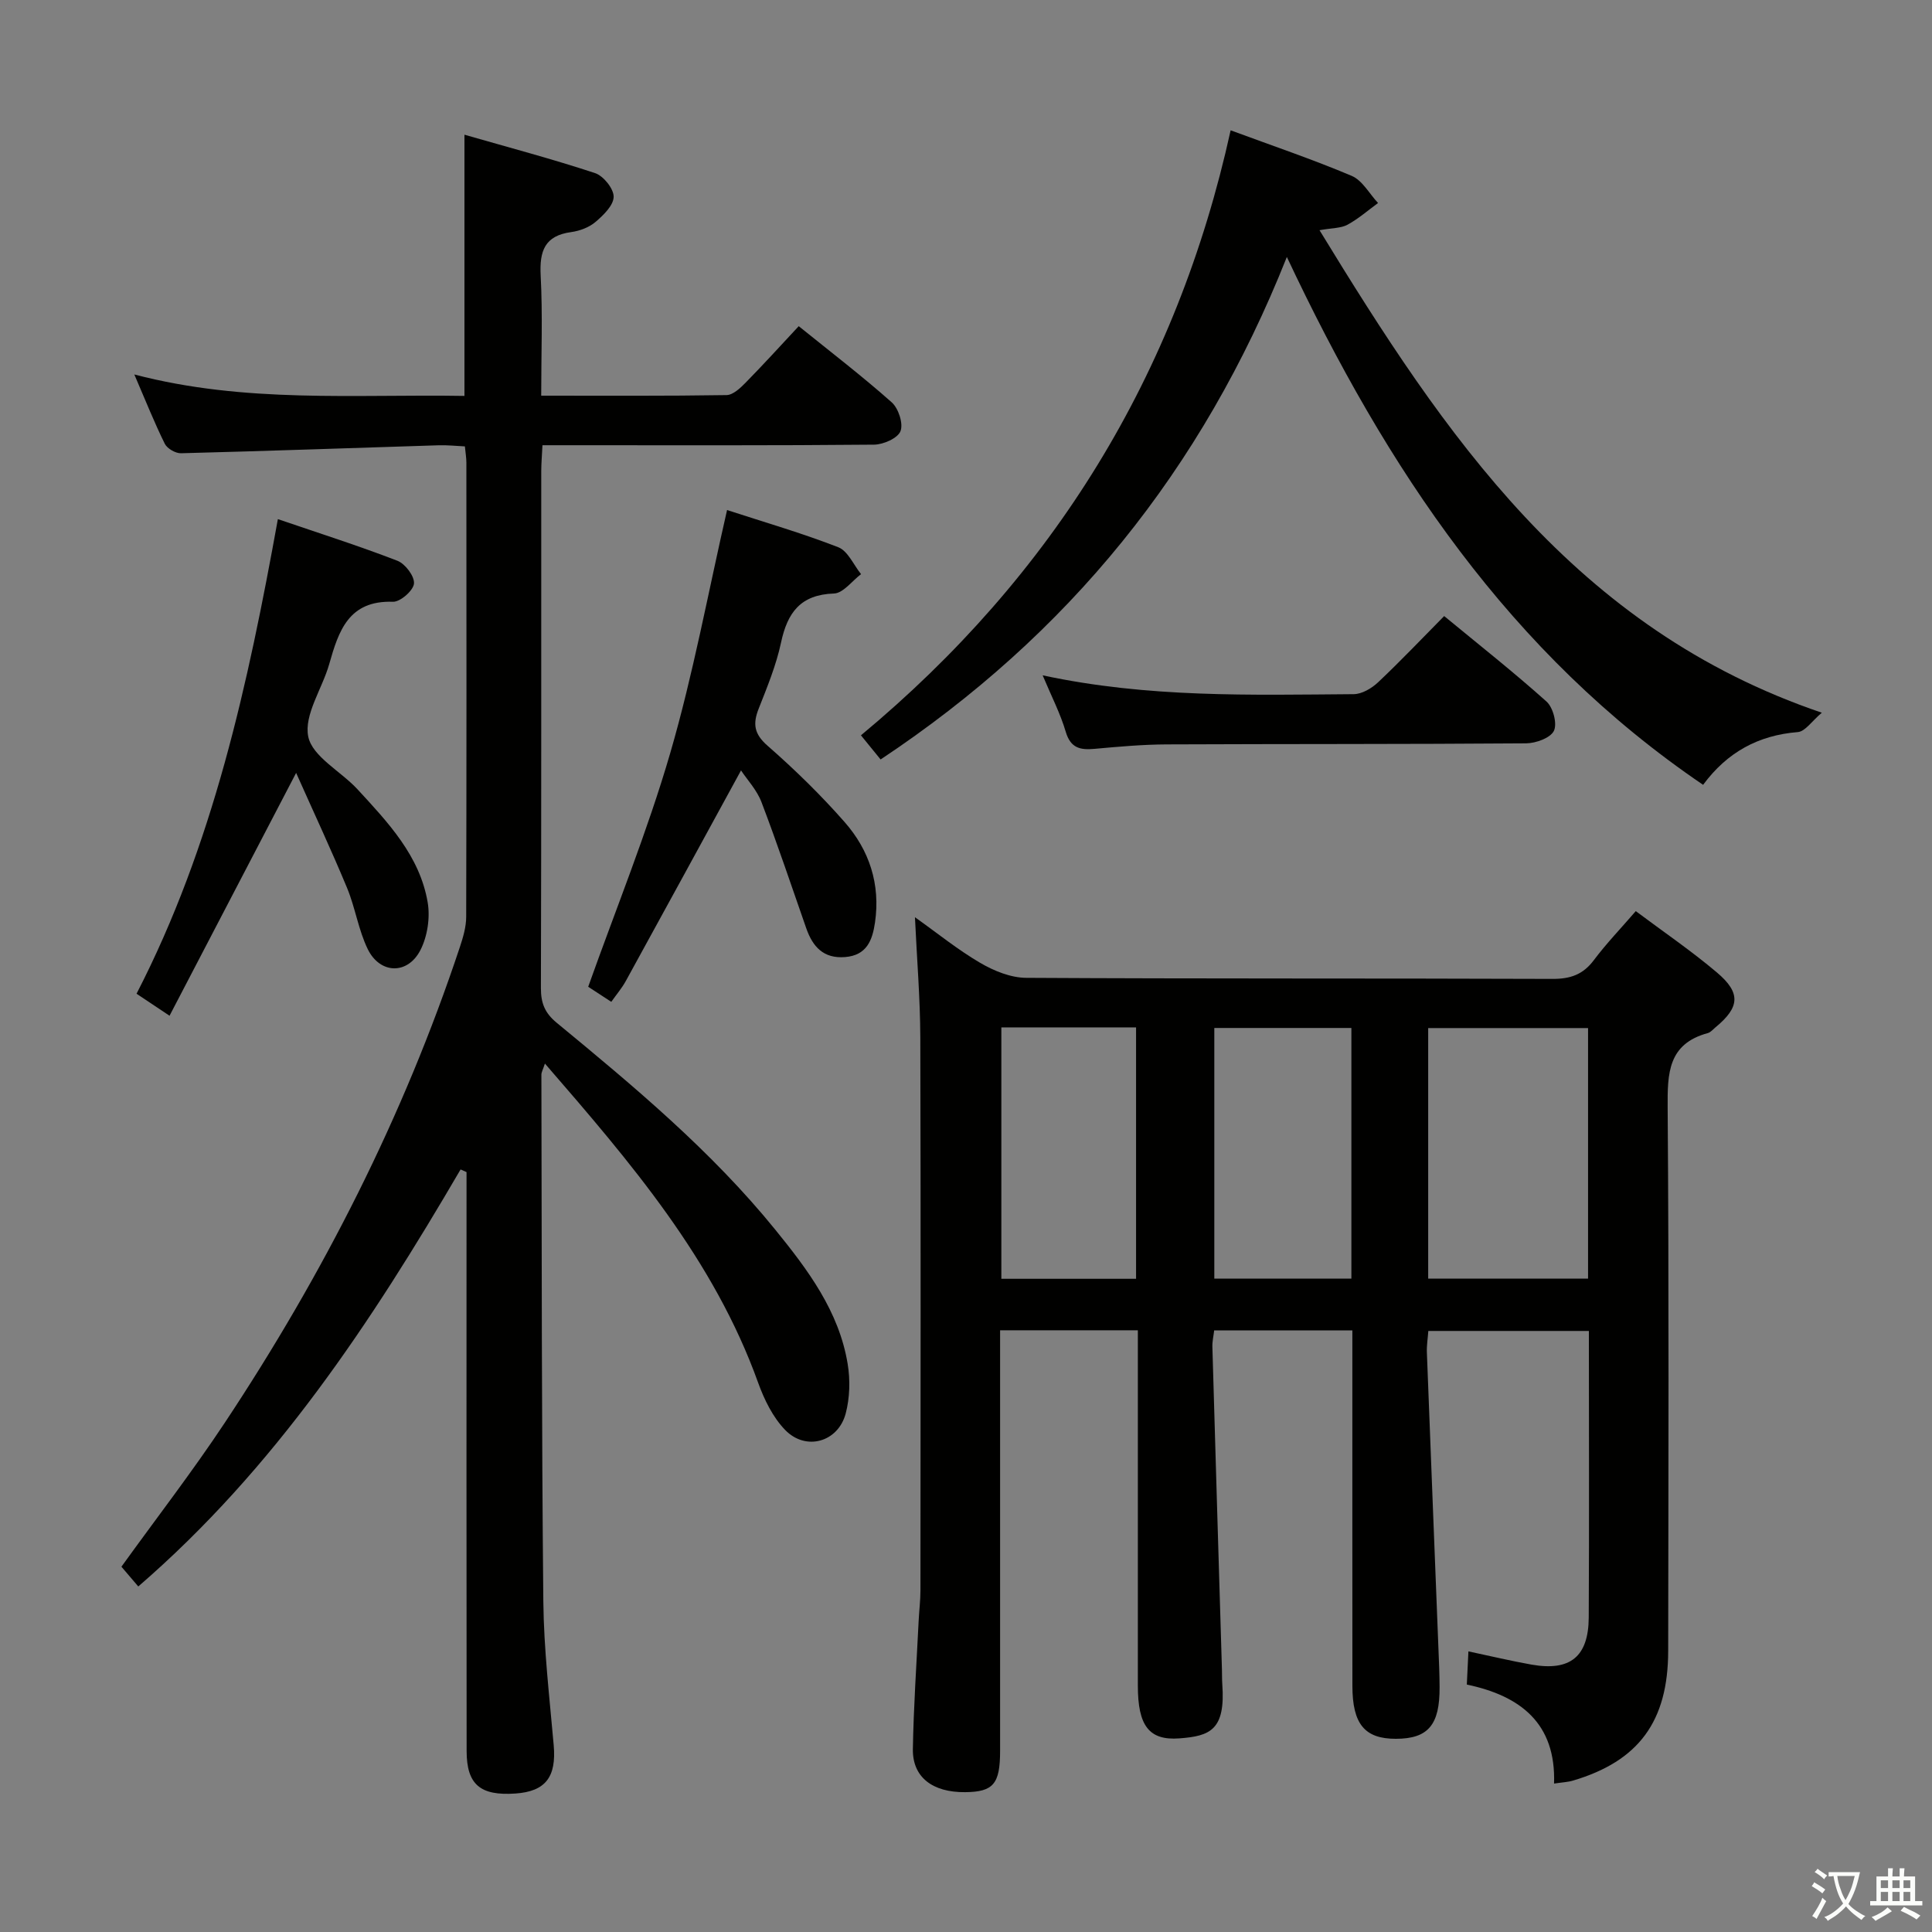<svg enable-background="new 0 0 400 400" viewBox="0 0 400 400" xmlns="http://www.w3.org/2000/svg"><rect x="0" y="0" width="400" height="400" fill="#808080" stroke="none"/><path d="m377.9 391.2c-.2.3-.4.5-.6.8-.7-.6-1.4-1-2.2-1.5.2-.3.4-.5.5-.8.6.4 1.4.8 2.3 1.5zm-1.8 6.1c-.2-.2-.5-.4-.9-.6.4-.6.8-1.2 1.2-1.9s.7-1.3.9-1.9c.3.3.5.5.8.7-.7 1.3-1.4 2.6-2 3.7zm2.2-9c-.3.3-.5.5-.6.8-.6-.6-1.3-1.1-2-1.5.3-.3.5-.5.6-.7.6.5 1.3.9 2 1.4zm.3.2v-.9h2 4.5c-.3 1.3-.6 2.5-1 3.6s-.9 2.1-1.4 3c.4.5 1 1 1.6 1.4s1.2.8 1.9 1.1c-.3.2-.5.4-.8.8-.4-.3-1-.7-1.6-1.2s-1.2-1.1-1.6-1.6c-.5.6-1.1 1.1-1.7 1.6s-1.4.9-2.1 1.4c-.1-.3-.3-.5-.7-.8.6-.2 1.2-.5 1.9-1s1.4-1.1 2-1.8c-.5-.8-.9-1.6-1.2-2.5s-.6-2-.8-3.2c-.4.1-.7.1-1 .1zm2.5 2.7c.3 1 .7 1.7 1 2.2.3-.5.6-1.1 1-2s.6-1.9.9-3h-3.2-.4c.1.9.3 1.8.7 2.8z" fill="#fbfcfa"/><path d="m396.5 388.5v1.5 3.6h1.5v.9c-.4 0-1 0-1.7 0h-7.9c-.5 0-.9 0-1.2 0v-.9h1.3v-3.5c0-.7 0-1.2 0-1.6h2.4c0-.8 0-1.4 0-1.7h1c0 .3-.1.8-.1 1.7h1.5c0-.8 0-1.4 0-1.7h1c0 .3-.1.9-.1 1.7zm-8.2 9.2c-.2-.3-.5-.5-.8-.8.8-.3 1.4-.6 1.9-.9s1-.7 1.4-1.1c.3.3.6.5.9.8-1.6 1-2.8 1.6-3.4 2zm2.6-6.8v-1.6h-1.5v1.6zm0 2.7v-1.9h-1.5v1.9zm2.4-2.7v-1.6h-1.5v1.6zm0 2.7v-1.9h-1.5v1.9zm.2 2 .7-.8c.4.2.9.5 1.6.8s1.3.7 1.8 1c-.3.3-.5.5-.8.8-.4-.3-1.5-1-3.3-1.8zm2-4.7v-1.6h-1.4v1.6zm0 2.7v-1.9h-1.4v1.9z" fill="#fbfcfa"/><g fill="#010100"><path d="m189.43 189.9c4.59 3.26 8.84 6.72 13.51 9.45 2.84 1.66 6.33 3.09 9.54 3.1 36.33.21 72.65.08 108.98.22 3.68.01 6.29-.9 8.52-3.87 2.58-3.44 5.59-6.57 8.69-10.16 5.73 4.29 11.52 8.23 16.82 12.72 5 4.23 4.7 7.2-.32 11.34-.51.42-1 1.03-1.59 1.19-8.24 2.24-8.36 8.31-8.31 15.42.28 37.49.16 74.98.11 112.48-.02 14.62-6.11 22.83-19.7 26.86-1.06.32-2.21.36-3.93.62.42-12.45-6.92-18.16-18.06-20.5.12-2.43.22-4.53.33-6.87 4.65.98 8.83 1.99 13.07 2.74 7.99 1.41 11.79-1.63 11.84-9.75.11-19.65.03-39.3.03-59.33-11.12 0-22 0-33.24 0-.11 1.55-.36 3.01-.3 4.46.83 21.76 1.7 43.52 2.55 65.28.05 1.33.07 2.67.08 4 .05 7.83-2.37 10.69-9.05 10.7-6.44.01-8.99-3.04-9-10.93-.02-22.66-.01-45.32-.01-67.99 0-1.79 0-3.57 0-5.63-9.77 0-19.02 0-28.61 0-.13 1.16-.4 2.27-.37 3.36.64 22.28 1.31 44.57 1.98 66.85.03 1 0 2 .07 3 .7 9.54-2.54 10.77-8.85 11.25-6.35.49-8.63-2.65-8.63-10.91-.01-22.5 0-44.99 0-67.49 0-1.95 0-3.91 0-6.09-9.75 0-18.83 0-28.52 0v5.57 81.48c0 6.89-1.39 8.52-7.24 8.58-6.77.06-10.92-3.11-10.82-8.94.15-8.81.76-17.61 1.19-26.41.1-2.16.38-4.31.38-6.46.02-38.16.08-76.32-.03-114.48-.03-8.11-.71-16.24-1.11-24.86zm139.36 22.95c-11.28 0-22.14 0-33.1 0v51.88h33.1c0-17.36 0-34.44 0-51.88zm-49-.02c-9.82 0-19.18 0-28.38 0v51.89h28.38c0-17.37 0-34.46 0-51.89zm-72.47 51.93h27.89c0-17.45 0-34.66 0-52.05-9.47 0-18.55 0-27.89 0z"/><path d="m95.36 242.12c-18.44 31.57-38.45 61.91-66.73 86.34-1.28-1.51-2.42-2.83-3.49-4.09 7.28-10.1 14.7-19.7 21.39-29.79 20.39-30.75 37.02-63.41 48.68-98.5.67-2.02 1.31-4.18 1.31-6.28.08-31.33.06-62.67.04-94 0-.97-.17-1.95-.31-3.38-1.91-.09-3.68-.29-5.43-.23-17.78.56-35.57 1.19-53.35 1.65-1.13.03-2.86-.97-3.35-1.96-2.13-4.3-3.91-8.78-6.31-14.35 23.01 6.02 45.57 4.06 68.35 4.44 0-17.9 0-35.46 0-54.08 9.11 2.62 18.17 5.02 27.04 7.95 1.73.57 3.87 3.23 3.85 4.9-.02 1.79-2.13 3.83-3.78 5.23-1.32 1.12-3.26 1.84-5.01 2.08-5.51.75-6.58 3.93-6.32 8.99.43 8.1.11 16.23.11 24.88 13.14 0 25.76.08 38.37-.12 1.34-.02 2.85-1.45 3.94-2.56 3.71-3.78 7.27-7.7 11.01-11.71 6.67 5.39 13.15 10.35 19.24 15.76 1.4 1.24 2.44 4.39 1.83 5.97-.56 1.46-3.54 2.78-5.46 2.8-21 .2-42 .12-63 .12-1.79 0-3.58 0-5.67 0-.1 2.15-.25 3.77-.25 5.38-.01 35.67.03 71.33-.07 107-.01 3.08.78 5.14 3.25 7.18 16.07 13.24 32.08 26.59 45.28 42.86 6.73 8.29 13.19 16.88 14.98 27.78.55 3.33.45 7.03-.41 10.28-1.58 5.93-8.26 7.81-12.53 3.4-2.54-2.62-4.33-6.27-5.59-9.77-9.16-25.51-26.35-45.55-44.15-66.09-.41 1.25-.73 1.78-.73 2.31.08 36.33.04 72.66.4 108.99.1 9.96 1.28 19.91 2.15 29.85.57 6.53-1.67 9.55-7.93 9.98-7.26.5-10.09-1.84-10.1-8.78-.05-38-.02-76-.02-114 0-1.96 0-3.92 0-5.88-.41-.19-.82-.37-1.23-.55z"/><path d="m266.43 53.2c-17.55 44.21-45.31 78.27-84.11 104.04-1.21-1.49-2.5-3.07-4.07-5 39.8-33.07 65.41-74.64 76.54-125.26 8.74 3.23 17.03 6.03 25.06 9.43 2.22.94 3.66 3.7 5.46 5.62-2.09 1.53-4.07 3.27-6.33 4.5-1.35.73-3.14.66-5.79 1.13 25.87 42.34 52.76 82.5 104 99.9-2.07 1.74-3.44 3.89-4.98 4.01-8.15.66-14.6 4.15-19.6 10.92-39.95-27.12-65.48-65.3-86.18-109.29z"/><path d="m153.42 159.51c-8.09 14.8-15.95 29.23-23.87 43.63-.79 1.43-1.87 2.69-2.99 4.28-1.86-1.21-3.5-2.29-4.78-3.12 5.78-16.24 12.23-32.06 16.98-48.37 4.76-16.35 7.84-33.19 11.77-50.33 7.73 2.52 15.51 4.77 23.03 7.7 1.99.78 3.17 3.66 4.71 5.57-1.87 1.41-3.7 3.95-5.61 4.01-6.93.23-9.64 3.96-10.96 10.18-1 4.67-2.86 9.19-4.62 13.65-1.26 3.18-.95 5.26 1.86 7.71 5.61 4.91 11 10.17 15.92 15.77 5.13 5.83 7.45 12.88 6.3 20.8-.54 3.71-1.72 6.8-6.19 7.16s-6.7-2.13-8.04-5.95c-3.05-8.72-5.98-17.49-9.27-26.12-.96-2.53-2.98-4.67-4.24-6.57z"/><path d="m35.1 210.3c-3.03-2.02-4.65-3.1-6.83-4.56 15.84-30.74 23.05-63.91 29.26-98.26 8.67 2.96 16.81 5.55 24.75 8.62 1.62.63 3.58 3.22 3.43 4.73-.14 1.44-2.84 3.81-4.35 3.76-9.18-.32-11.25 6.03-13.2 12.91-1.45 5.1-5.26 10.5-4.34 15.01.85 4.15 6.75 7.17 10.2 10.91 6.32 6.86 12.87 13.76 14.52 23.37.55 3.17-.04 7.09-1.51 9.94-2.64 5.12-8.36 4.95-10.89-.22-1.94-3.98-2.58-8.57-4.29-12.69-3.21-7.74-6.77-15.34-10.54-23.8-9.12 17.5-17.49 33.54-26.21 50.28z"/><path d="m215.87 139.82c21.84 4.69 43.14 4.05 64.39 3.9 1.71-.01 3.73-1.21 5.05-2.45 4.59-4.33 8.94-8.91 13.69-13.72 7.29 6.01 14.43 11.64 21.19 17.7 1.36 1.22 2.25 4.58 1.53 6.06s-3.73 2.57-5.75 2.59c-24.81.19-49.62.11-74.43.22-4.97.02-9.96.47-14.92.92-2.95.27-4.95-.13-5.96-3.5-1.12-3.81-2.97-7.38-4.79-11.72z"/></g></svg>